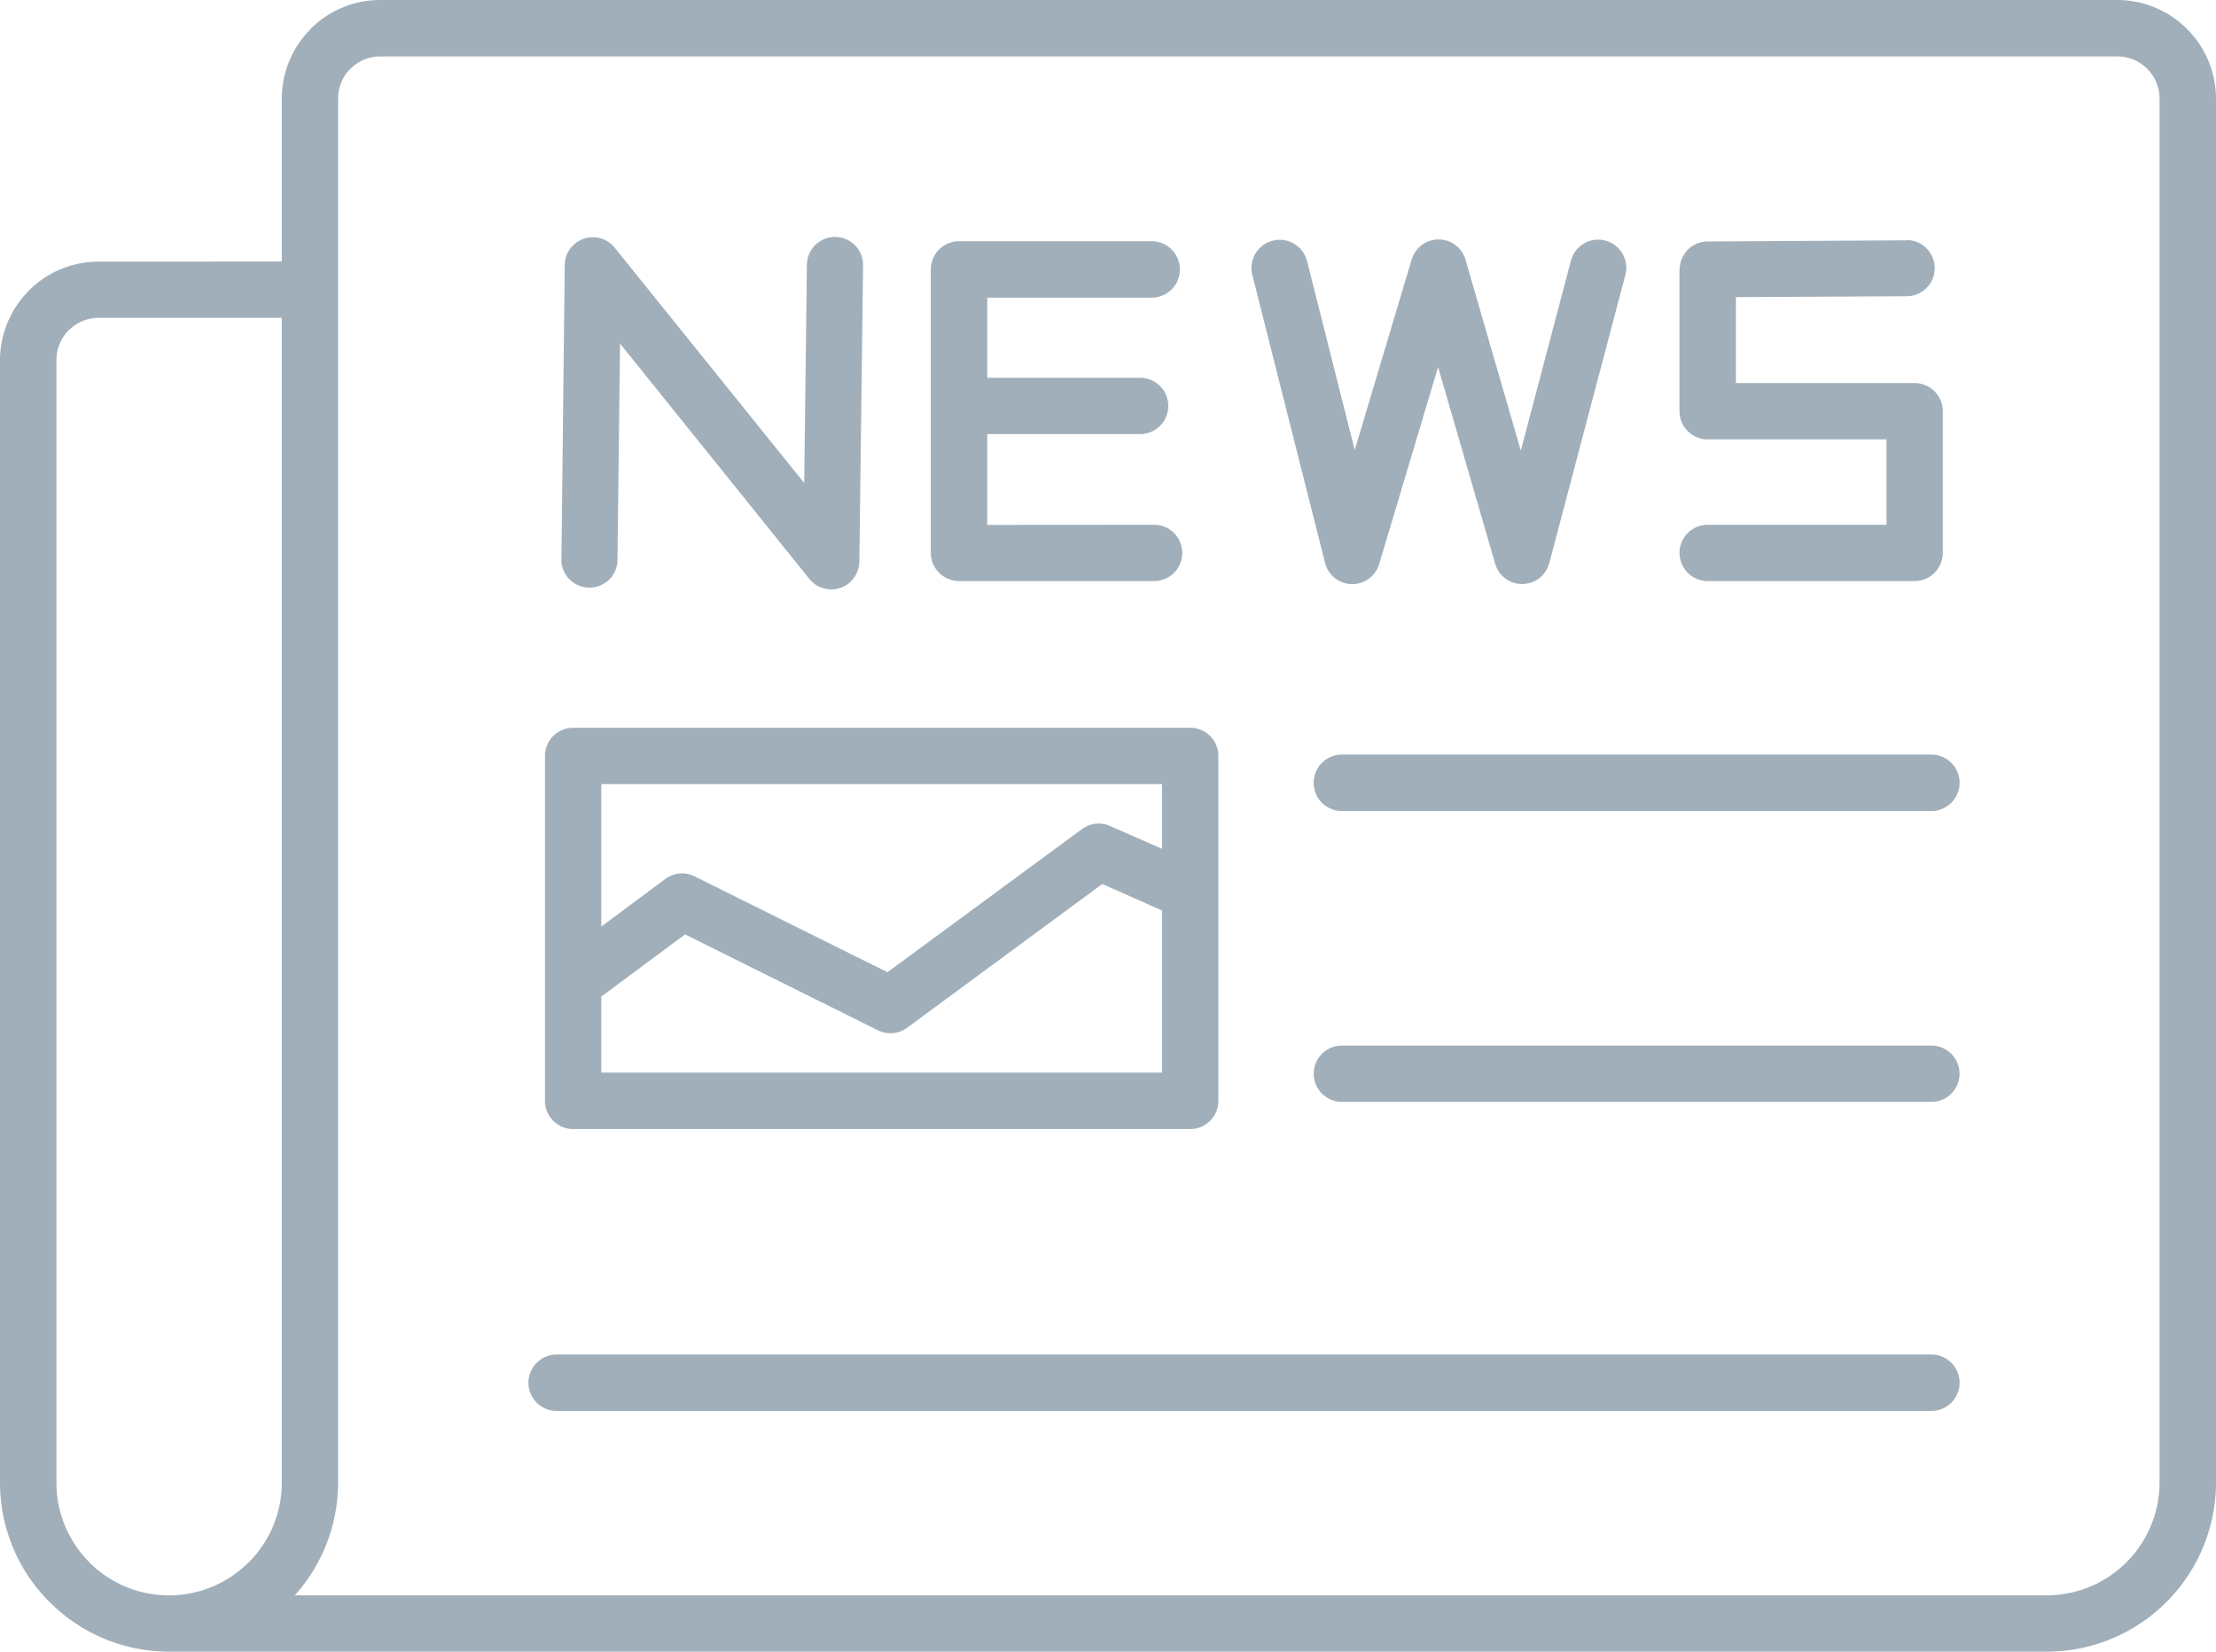 <svg xmlns="http://www.w3.org/2000/svg" viewBox="0 0 17.277 12.879"><title>newspaper-Icon-UC-Santa-Barbara</title><g id="ICONS"><path d="M3.515,12.44H15.959a.881.881,0,0,0,.878-.879V.769a.329.329,0,0,0-.329-.329H2.966a.327.327,0,0,0-.233.096L2.724.544a.33.33,0,0,0-.088.225V11.561a1.314,1.314,0,0,1-.338.879ZM2.197,11.561V2.478H.769a.331.331,0,0,0-.232.097L.527,2.584a.33.33,0,0,0-.087.225V11.561a.876.876,0,0,0,.257.621l.01.011a.877.877,0,0,0,1.231-.01l.002-.001a.877.877,0,0,0,.257-.621Zm0-9.522V.769A.766.766,0,0,1,2.409.24L2.422.225A.768.768,0,0,1,2.966,0H16.508a.771.771,0,0,1,.769.769V11.561A1.32,1.32,0,0,1,15.959,12.879H1.318a1.312,1.312,0,0,1-.918-.374L.387,12.493A1.315,1.315,0,0,1,0,11.561V2.808A.768.768,0,0,1,.213,2.279l.013-.014a.767.767,0,0,1,.543-.225Zm12.667-.167a.219.219,0,1,1,.002.438l-1.332.007V2.987H14.927a.22.22,0,0,1,.22.219V4.311a.22.22,0,0,1-.22.22H13.314a.219.219,0,1,1,0-.439H14.708V3.426H13.314a.22.22,0,0,1-.22-.219V2.101h.002a.217.217,0,0,1,.217-.218l1.551-.009Zm-5.101.268a.22.22,0,0,1,.427-.106l.372,1.475.444-1.485a.219.219,0,0,1,.424.016l.427,1.474.391-1.482a.219.219,0,0,1,.424.112l-.593,2.247h-.001a.215.215,0,0,1-.15.154.218.218,0,0,1-.271-.149L11.212,2.862l-.457,1.529a.219.219,0,0,1-.425-.005L9.763,2.141Zm-.765,1.952a.219.219,0,1,1,0,.439H7.477A.221.221,0,0,1,7.257,4.311V2.101a.221.221,0,0,1,.22-.22H8.979a.22.22,0,1,1,0,.44H7.697V2.946h1.192a.219.219,0,1,1,0,.439h-1.192v.708Zm-4.184.288a.219.219,0,0,1-.437-.004l.026-2.311A.219.219,0,0,1,4.792,1.931h0L6.27,3.766,6.291,2.064a.219.219,0,0,1,.438.005l-.029,2.299a.225.225,0,0,1-.082.18.22.22,0,0,1-.308-.034l-1.476-1.835L4.814,4.38ZM4.688,7.224V6.114H9.06v.505L8.655,6.441h0a.219.219,0,0,0-.218.023L6.919,7.581l-1.505-.748a.218.218,0,0,0-.227.021l-.499.371Zm4.372-.124v1.264H4.688V7.771l.653-.485,1.504.748a.22.22,0,0,0,.23-.022L8.594,6.893l.466.207ZM4.468,5.675H9.279a.219.219,0,0,1,.22.219V8.584a.22.22,0,0,1-.22.22H4.468a.22.22,0,0,1-.219-.22V5.894a.219.219,0,0,1,.219-.219ZM15.058,10.562a.22.22,0,1,1,0,.44H4.34a.22.22,0,0,1,0-.44Zm0-2.409a.219.219,0,1,1,0,.439H10.462a.219.219,0,1,1,0-.439Zm0-2.269a.22.22,0,1,1,0,.44H10.462a.22.22,0,1,1,0-.44Z" style="fill:#a1afba;fill-rule:evenodd"/></g></svg>